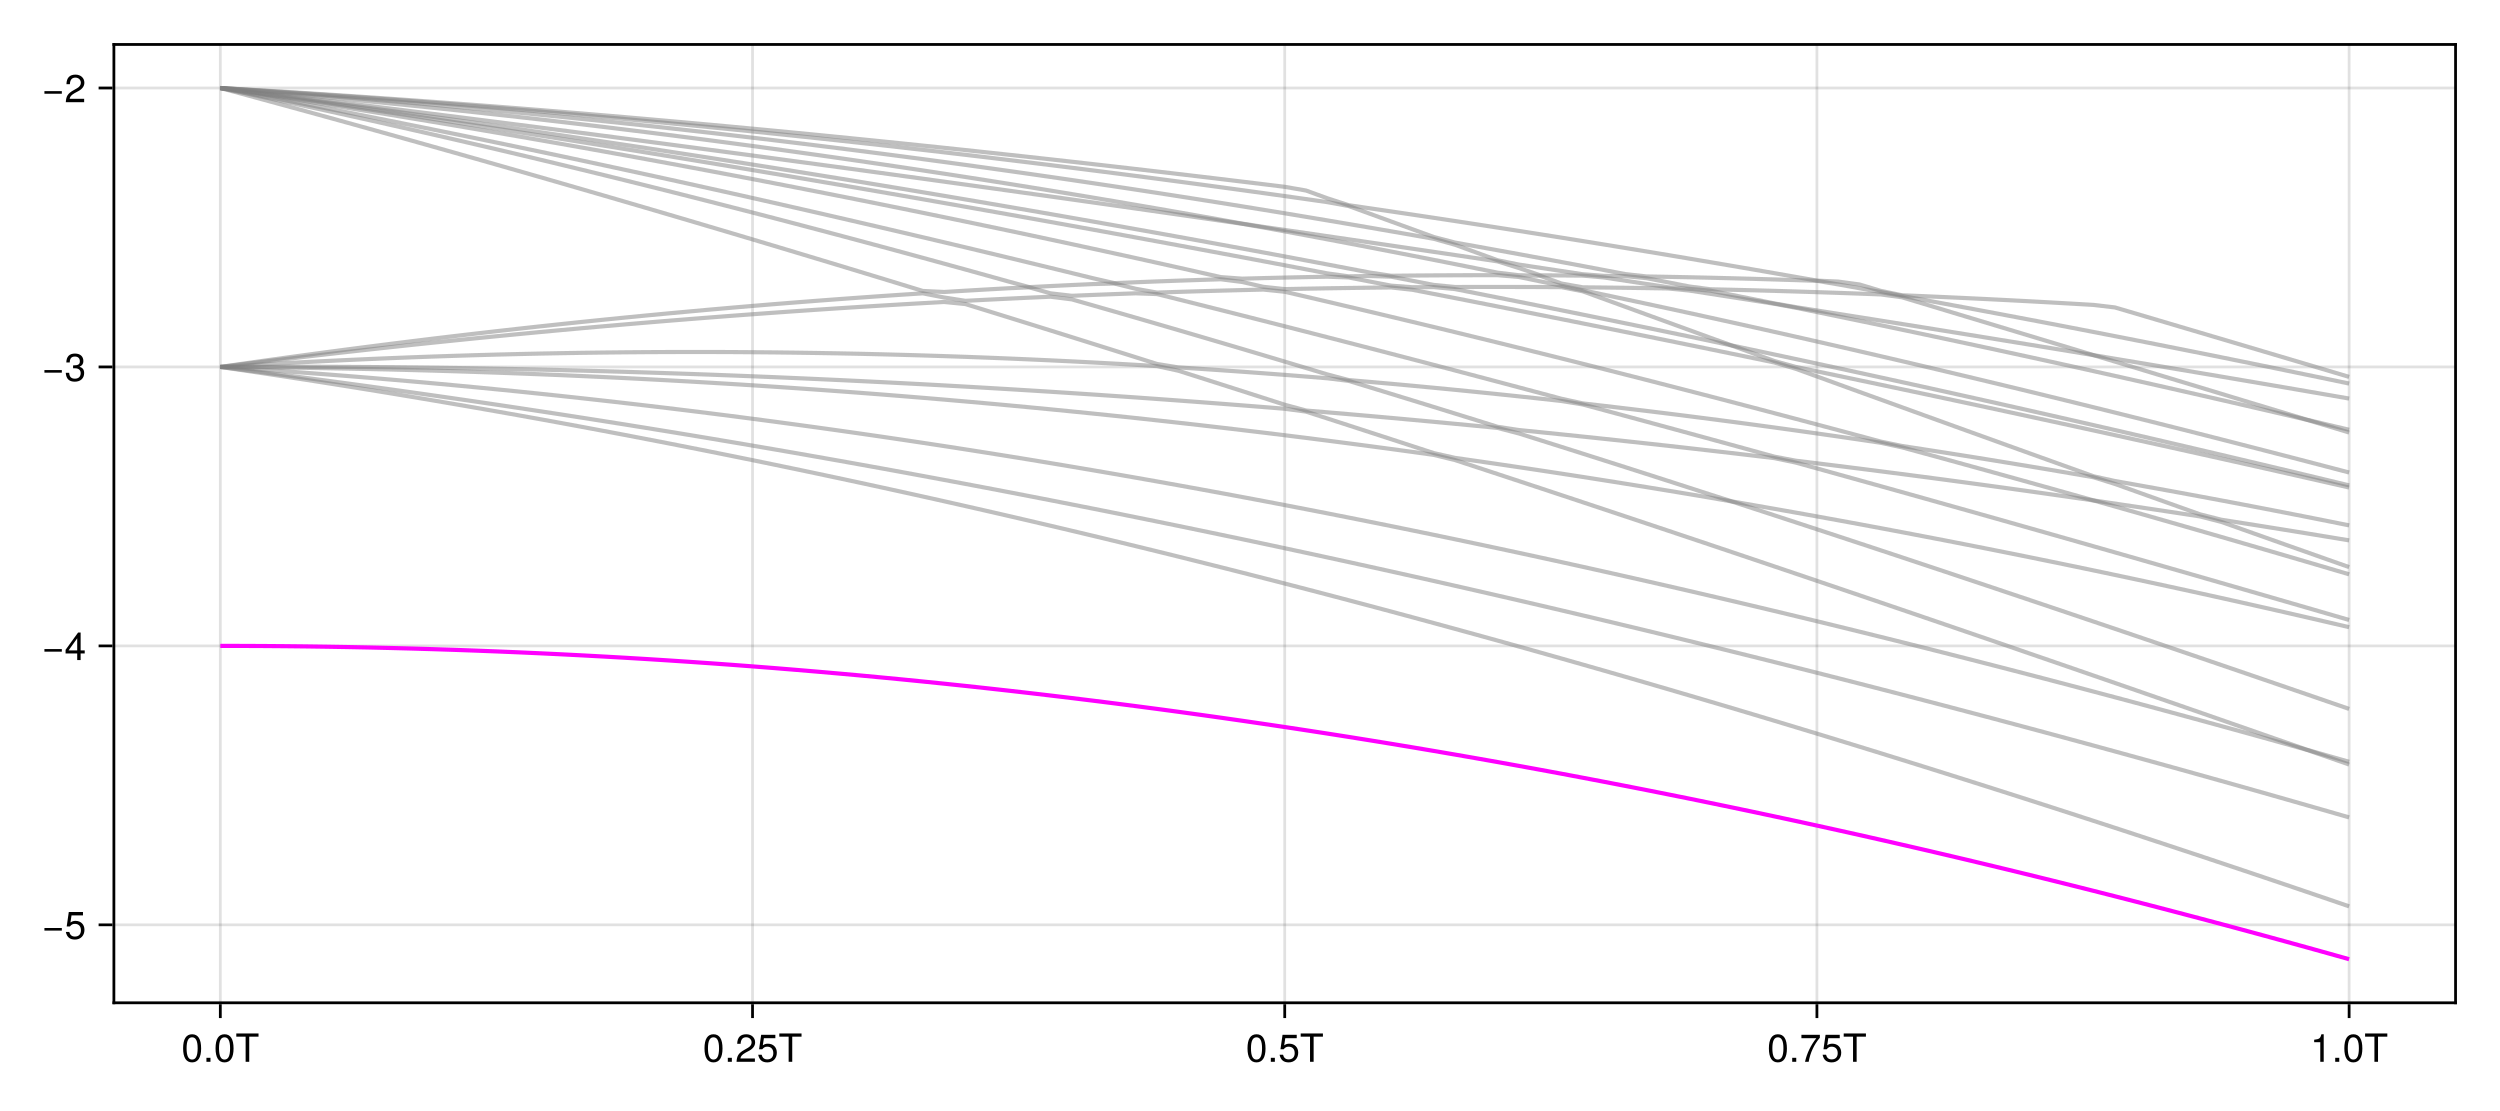 <?xml version="1.0" encoding="UTF-8"?>
<svg xmlns="http://www.w3.org/2000/svg" xmlns:xlink="http://www.w3.org/1999/xlink" width="900" height="400" viewBox="0 0 900 400">
<defs>
<g>
<g id="glyph-0-0-a902ec2f">
<path d="M 7.094 -4.781 C 7.094 -1.516 5.953 0.203 3.844 0.203 C 1.719 0.203 0.609 -1.516 0.609 -4.859 C 0.609 -8.188 1.703 -9.922 3.844 -9.922 C 6 -9.922 7.094 -8.219 7.094 -4.781 Z M 5.844 -4.891 C 5.844 -7.547 5.188 -8.828 3.844 -8.828 C 2.516 -8.828 1.859 -7.562 1.859 -4.844 C 1.859 -2.125 2.516 -0.812 3.828 -0.812 C 5.188 -0.812 5.844 -2.078 5.844 -4.891 Z M 5.844 -4.891 "/>
</g>
<g id="glyph-0-1-a902ec2f">
<path d="M 2.672 0 C 2.672 0 1.219 0 1.219 0 C 1.219 0 1.219 -1.453 1.219 -1.453 C 1.219 -1.453 2.672 -1.453 2.672 -1.453 C 2.672 -1.453 2.672 0 2.672 0 Z M 2.672 0 "/>
</g>
<g id="glyph-0-2-a902ec2f">
<path d="M 8.297 -9.062 C 8.297 -9.062 4.953 -9.062 4.953 -9.062 C 4.953 -9.062 4.953 0 4.953 0 C 4.953 0 3.656 0 3.656 0 C 3.656 0 3.656 -9.062 3.656 -9.062 C 3.656 -9.062 0.297 -9.062 0.297 -9.062 C 0.297 -9.062 0.297 -10.203 0.297 -10.203 C 0.297 -10.203 8.297 -10.203 8.297 -10.203 C 8.297 -10.203 8.297 -9.062 8.297 -9.062 Z M 8.297 -9.062 "/>
</g>
<g id="glyph-0-3-a902ec2f">
<path d="M 7.156 -7.016 C 7.156 -5.797 6.438 -4.766 5.047 -4.016 C 5.047 -4.016 3.656 -3.266 3.656 -3.266 C 2.438 -2.547 1.984 -2.031 1.859 -1.219 C 1.859 -1.219 7.078 -1.219 7.078 -1.219 C 7.078 -1.219 7.078 0 7.078 0 C 7.078 0 0.469 0 0.469 0 C 0.594 -2.188 1.188 -3.125 3.266 -4.297 C 3.266 -4.297 4.547 -5.031 4.547 -5.031 C 5.438 -5.531 5.891 -6.203 5.891 -6.984 C 5.891 -8.047 5.047 -8.844 3.938 -8.844 C 2.719 -8.844 2.031 -8.141 1.938 -6.484 C 1.938 -6.484 0.703 -6.484 0.703 -6.484 C 0.766 -8.891 1.953 -9.922 3.969 -9.922 C 5.859 -9.922 7.156 -8.688 7.156 -7.016 Z M 7.156 -7.016 "/>
</g>
<g id="glyph-0-4-a902ec2f">
<path d="M 7.188 -3.297 C 7.188 -1.188 5.781 0.203 3.781 0.203 C 2.016 0.203 0.891 -0.578 0.484 -2.547 C 0.484 -2.547 1.719 -2.547 1.719 -2.547 C 2.016 -1.422 2.672 -0.875 3.75 -0.875 C 5.094 -0.875 5.922 -1.688 5.922 -3.125 C 5.922 -4.594 5.078 -5.453 3.75 -5.453 C 2.984 -5.453 2.5 -5.203 1.938 -4.516 C 1.938 -4.516 0.797 -4.516 0.797 -4.516 C 0.797 -4.516 1.547 -9.719 1.547 -9.719 C 1.547 -9.719 6.656 -9.719 6.656 -9.719 C 6.656 -9.719 6.656 -8.5 6.656 -8.5 C 6.656 -8.5 2.531 -8.5 2.531 -8.5 C 2.531 -8.5 2.141 -5.938 2.141 -5.938 C 2.719 -6.359 3.281 -6.531 3.969 -6.531 C 5.875 -6.531 7.188 -5.25 7.188 -3.297 Z M 7.188 -3.297 "/>
</g>
<g id="glyph-0-5-a902ec2f">
<path d="M 7.281 -8.688 C 5.188 -6.203 3.797 -3.203 3.25 0 C 3.25 0 1.938 0 1.938 0 C 2.625 -3.109 4.031 -6 6 -8.5 C 6 -8.5 0.641 -8.5 0.641 -8.5 C 0.641 -8.5 0.641 -9.719 0.641 -9.719 C 0.641 -9.719 7.281 -9.719 7.281 -9.719 C 7.281 -9.719 7.281 -8.688 7.281 -8.688 Z M 7.281 -8.688 "/>
</g>
<g id="glyph-0-6-a902ec2f">
<path d="M 4.859 0 C 4.859 0 3.625 0 3.625 0 C 3.625 0 3.625 -7.062 3.625 -7.062 C 3.625 -7.062 1.422 -7.062 1.422 -7.062 C 1.422 -7.062 1.422 -7.953 1.422 -7.953 C 3.328 -8.188 3.609 -8.406 4.047 -9.922 C 4.047 -9.922 4.859 -9.922 4.859 -9.922 C 4.859 -9.922 4.859 0 4.859 0 Z M 4.859 0 "/>
</g>
<g id="glyph-0-7-a902ec2f">
<path d="M 7.219 -3.031 C 7.219 -3.031 0.953 -3.031 0.953 -3.031 C 0.953 -3.031 0.953 -3.969 0.953 -3.969 C 0.953 -3.969 7.219 -3.969 7.219 -3.969 C 7.219 -3.969 7.219 -3.031 7.219 -3.031 Z M 7.219 -3.031 "/>
</g>
<g id="glyph-0-8-a902ec2f">
<path d="M 7.281 -2.375 C 7.281 -2.375 5.812 -2.375 5.812 -2.375 C 5.812 -2.375 5.812 0 5.812 0 C 5.812 0 4.578 0 4.578 0 C 4.578 0 4.578 -2.375 4.578 -2.375 C 4.578 -2.375 0.391 -2.375 0.391 -2.375 C 0.391 -2.375 0.391 -3.688 0.391 -3.688 C 0.391 -3.688 4.906 -9.922 4.906 -9.922 C 4.906 -9.922 5.812 -9.922 5.812 -9.922 C 5.812 -9.922 5.812 -3.484 5.812 -3.484 C 5.812 -3.484 7.281 -3.484 7.281 -3.484 C 7.281 -3.484 7.281 -2.375 7.281 -2.375 Z M 4.578 -3.484 C 4.578 -3.484 4.578 -7.828 4.578 -7.828 C 4.578 -7.828 1.469 -3.484 1.469 -3.484 C 1.469 -3.484 4.578 -3.484 4.578 -3.484 Z M 4.578 -3.484 "/>
</g>
<g id="glyph-0-9-a902ec2f">
<path d="M 7.078 -2.891 C 7.078 -1.016 5.766 0.203 3.719 0.203 C 1.688 0.203 0.609 -0.781 0.453 -3 C 0.453 -3 1.688 -3 1.688 -3 C 1.766 -1.547 2.422 -0.875 3.766 -0.875 C 5.047 -0.875 5.828 -1.625 5.828 -2.875 C 5.828 -3.969 5.125 -4.625 3.766 -4.625 C 3.766 -4.625 3.094 -4.625 3.094 -4.625 C 3.094 -4.625 3.094 -5.656 3.094 -5.656 C 5.062 -5.656 5.531 -6.094 5.531 -7.156 C 5.531 -8.203 4.875 -8.844 3.781 -8.844 C 2.516 -8.844 1.922 -8.188 1.891 -6.719 C 1.891 -6.719 0.656 -6.719 0.656 -6.719 C 0.703 -8.828 1.766 -9.922 3.766 -9.922 C 5.656 -9.922 6.797 -8.906 6.797 -7.203 C 6.797 -6.203 6.328 -5.562 5.406 -5.188 C 6.594 -4.781 7.078 -4.094 7.078 -2.891 Z M 7.078 -2.891 "/>
</g>
<g id="glyph-1-0-a902ec2f">
<path d="M 7.094 -4.781 C 7.094 -1.516 5.953 0.203 3.844 0.203 C 1.719 0.203 0.609 -1.516 0.609 -4.859 C 0.609 -8.188 1.703 -9.922 3.844 -9.922 C 6 -9.922 7.094 -8.219 7.094 -4.781 Z M 5.844 -4.891 C 5.844 -7.547 5.188 -8.828 3.844 -8.828 C 2.516 -8.828 1.859 -7.562 1.859 -4.844 C 1.859 -2.125 2.516 -0.812 3.828 -0.812 C 5.188 -0.812 5.844 -2.078 5.844 -4.891 Z M 5.844 -4.891 "/>
</g>
</g>
</defs>
<rect x="-90" y="-40" width="1080" height="480" fill="rgb(100%, 100%, 100%)" fill-opacity="1"/>
<path fill-rule="nonzero" fill="rgb(100%, 100%, 100%)" fill-opacity="1" d="M 41 361 L 884 361 L 884 16 L 41 16 Z M 41 361 "/>
<path fill="none" stroke-width="1" stroke-linecap="butt" stroke-linejoin="miter" stroke="rgb(0%, 0%, 0%)" stroke-opacity="0.12" stroke-miterlimit="1.155" d="M 79.316 361 L 79.316 16 "/>
<path fill="none" stroke-width="1" stroke-linecap="butt" stroke-linejoin="miter" stroke="rgb(0%, 0%, 0%)" stroke-opacity="0.12" stroke-miterlimit="1.155" d="M 270.91 361 L 270.91 16 "/>
<path fill="none" stroke-width="1" stroke-linecap="butt" stroke-linejoin="miter" stroke="rgb(0%, 0%, 0%)" stroke-opacity="0.12" stroke-miterlimit="1.155" d="M 462.5 361 L 462.5 16 "/>
<path fill="none" stroke-width="1" stroke-linecap="butt" stroke-linejoin="miter" stroke="rgb(0%, 0%, 0%)" stroke-opacity="0.12" stroke-miterlimit="1.155" d="M 654.09 361 L 654.09 16 "/>
<path fill="none" stroke-width="1" stroke-linecap="butt" stroke-linejoin="miter" stroke="rgb(0%, 0%, 0%)" stroke-opacity="0.12" stroke-miterlimit="1.155" d="M 845.684 361 L 845.684 16 "/>
<path fill="none" stroke-width="1" stroke-linecap="butt" stroke-linejoin="miter" stroke="rgb(0%, 0%, 0%)" stroke-opacity="0.12" stroke-miterlimit="1.155" d="M 41 332.938 L 884 332.938 "/>
<path fill="none" stroke-width="1" stroke-linecap="butt" stroke-linejoin="miter" stroke="rgb(0%, 0%, 0%)" stroke-opacity="0.12" stroke-miterlimit="1.155" d="M 41 232.52 L 884 232.52 "/>
<path fill="none" stroke-width="1" stroke-linecap="butt" stroke-linejoin="miter" stroke="rgb(0%, 0%, 0%)" stroke-opacity="0.12" stroke-miterlimit="1.155" d="M 41 132.102 L 884 132.102 "/>
<path fill="none" stroke-width="1" stroke-linecap="butt" stroke-linejoin="miter" stroke="rgb(0%, 0%, 0%)" stroke-opacity="0.12" stroke-miterlimit="1.155" d="M 41 31.684 L 884 31.684 "/>
<g fill="rgb(0%, 0%, 0%)" fill-opacity="1">
<use xlink:href="#glyph-0-0-a902ec2f" x="65.311" y="382.258"/>
</g>
<g fill="rgb(0%, 0%, 0%)" fill-opacity="1">
<use xlink:href="#glyph-0-1-a902ec2f" x="73.095" y="382.258"/>
</g>
<g fill="rgb(0%, 0%, 0%)" fill-opacity="1">
<use xlink:href="#glyph-0-0-a902ec2f" x="76.987" y="382.258"/>
</g>
<g fill="rgb(0%, 0%, 0%)" fill-opacity="1">
<use xlink:href="#glyph-0-2-a902ec2f" x="84.771" y="382.258"/>
</g>
<g fill="rgb(0%, 0%, 0%)" fill-opacity="1">
<use xlink:href="#glyph-1-0-a902ec2f" x="253.01" y="382.258"/>
</g>
<g fill="rgb(0%, 0%, 0%)" fill-opacity="1">
<use xlink:href="#glyph-0-1-a902ec2f" x="260.794" y="382.258"/>
</g>
<g fill="rgb(0%, 0%, 0%)" fill-opacity="1">
<use xlink:href="#glyph-0-3-a902ec2f" x="264.686" y="382.258"/>
</g>
<g fill="rgb(0%, 0%, 0%)" fill-opacity="1">
<use xlink:href="#glyph-0-4-a902ec2f" x="272.47" y="382.258"/>
</g>
<g fill="rgb(0%, 0%, 0%)" fill-opacity="1">
<use xlink:href="#glyph-0-2-a902ec2f" x="280.254" y="382.258"/>
</g>
<g fill="rgb(0%, 0%, 0%)" fill-opacity="1">
<use xlink:href="#glyph-0-0-a902ec2f" x="448.493" y="382.258"/>
</g>
<g fill="rgb(0%, 0%, 0%)" fill-opacity="1">
<use xlink:href="#glyph-0-1-a902ec2f" x="456.277" y="382.258"/>
</g>
<g fill="rgb(0%, 0%, 0%)" fill-opacity="1">
<use xlink:href="#glyph-0-4-a902ec2f" x="460.169" y="382.258"/>
</g>
<g fill="rgb(0%, 0%, 0%)" fill-opacity="1">
<use xlink:href="#glyph-0-2-a902ec2f" x="467.953" y="382.258"/>
</g>
<g fill="rgb(0%, 0%, 0%)" fill-opacity="1">
<use xlink:href="#glyph-0-0-a902ec2f" x="636.192" y="382.258"/>
</g>
<g fill="rgb(0%, 0%, 0%)" fill-opacity="1">
<use xlink:href="#glyph-0-1-a902ec2f" x="643.976" y="382.258"/>
</g>
<g fill="rgb(0%, 0%, 0%)" fill-opacity="1">
<use xlink:href="#glyph-0-5-a902ec2f" x="647.868" y="382.258"/>
</g>
<g fill="rgb(0%, 0%, 0%)" fill-opacity="1">
<use xlink:href="#glyph-0-4-a902ec2f" x="655.652" y="382.258"/>
</g>
<g fill="rgb(0%, 0%, 0%)" fill-opacity="1">
<use xlink:href="#glyph-0-2-a902ec2f" x="663.436" y="382.258"/>
</g>
<g fill="rgb(0%, 0%, 0%)" fill-opacity="1">
<use xlink:href="#glyph-0-6-a902ec2f" x="831.675" y="382.258"/>
</g>
<g fill="rgb(0%, 0%, 0%)" fill-opacity="1">
<use xlink:href="#glyph-0-1-a902ec2f" x="839.459" y="382.258"/>
</g>
<g fill="rgb(0%, 0%, 0%)" fill-opacity="1">
<use xlink:href="#glyph-0-0-a902ec2f" x="843.351" y="382.258"/>
</g>
<g fill="rgb(0%, 0%, 0%)" fill-opacity="1">
<use xlink:href="#glyph-0-2-a902ec2f" x="851.135" y="382.258"/>
</g>
<g fill="rgb(0%, 0%, 0%)" fill-opacity="1">
<use xlink:href="#glyph-0-7-a902ec2f" x="15.04" y="338.04"/>
</g>
<g fill="rgb(0%, 0%, 0%)" fill-opacity="1">
<use xlink:href="#glyph-0-4-a902ec2f" x="23.216" y="338.04"/>
</g>
<g fill="rgb(0%, 0%, 0%)" fill-opacity="1">
<use xlink:href="#glyph-0-7-a902ec2f" x="15.04" y="237.622"/>
</g>
<g fill="rgb(0%, 0%, 0%)" fill-opacity="1">
<use xlink:href="#glyph-0-8-a902ec2f" x="23.216" y="237.622"/>
</g>
<g fill="rgb(0%, 0%, 0%)" fill-opacity="1">
<use xlink:href="#glyph-0-7-a902ec2f" x="15.04" y="137.203"/>
</g>
<g fill="rgb(0%, 0%, 0%)" fill-opacity="1">
<use xlink:href="#glyph-0-9-a902ec2f" x="23.216" y="137.203"/>
</g>
<g fill="rgb(0%, 0%, 0%)" fill-opacity="1">
<use xlink:href="#glyph-0-7-a902ec2f" x="15.04" y="36.785"/>
</g>
<g fill="rgb(0%, 0%, 0%)" fill-opacity="1">
<use xlink:href="#glyph-0-3-a902ec2f" x="23.216" y="36.785"/>
</g>
<path fill="none" stroke-width="1.5" stroke-linecap="butt" stroke-linejoin="miter" stroke="rgb(100%, 0%, 100%)" stroke-opacity="1" stroke-miterlimit="2" d="M 79.316 232.52 L 86.98 232.531 L 94.645 232.566 L 102.309 232.625 L 109.973 232.707 L 117.637 232.816 L 125.301 232.945 L 132.965 233.098 L 140.629 233.277 L 148.289 233.477 L 155.953 233.703 L 163.617 233.949 L 171.281 234.223 L 178.945 234.52 L 186.609 234.836 L 194.273 235.18 L 201.938 235.547 L 209.602 235.938 L 217.262 236.352 L 224.926 236.785 L 232.59 237.246 L 240.254 237.73 L 247.918 238.238 L 255.582 238.766 L 263.246 239.32 L 270.91 239.898 L 278.574 240.496 L 286.234 241.121 L 293.898 241.766 L 301.562 242.434 L 309.227 243.125 L 316.891 243.844 L 324.555 244.578 L 332.219 245.34 L 339.883 246.125 L 347.547 246.93 L 355.211 247.762 L 362.871 248.613 L 370.535 249.488 L 378.199 250.387 L 385.863 251.305 L 393.527 252.246 L 401.191 253.211 L 408.855 254.199 L 416.52 255.207 L 424.184 256.238 L 431.844 257.293 L 439.508 258.371 L 447.172 259.469 L 454.836 260.59 L 462.5 261.73 L 470.164 262.895 L 477.828 264.078 L 485.492 265.285 L 493.156 266.516 L 500.816 267.766 L 508.48 269.039 L 516.145 270.332 L 523.809 271.648 L 531.473 272.984 L 539.137 274.34 L 546.801 275.719 L 554.465 277.121 L 562.129 278.539 L 569.789 279.984 L 577.453 281.445 L 585.117 282.93 L 592.781 284.434 L 600.445 285.961 L 608.109 287.504 L 615.773 289.074 L 623.438 290.66 L 631.102 292.266 L 638.762 293.895 L 646.426 295.543 L 654.09 297.211 L 661.754 298.902 L 669.418 300.609 L 677.082 302.34 L 684.746 304.09 L 692.41 305.855 L 700.074 307.645 L 707.734 309.453 L 715.398 311.285 L 723.062 313.133 L 730.727 315 L 738.391 316.887 L 746.055 318.793 L 753.719 320.719 L 761.383 322.664 L 769.047 324.629 L 776.711 326.613 L 784.371 328.617 L 792.035 330.637 L 799.699 332.68 L 807.363 334.738 L 815.027 336.816 L 822.691 338.914 L 830.355 341.031 L 838.02 343.164 L 845.684 345.316 "/>
<path fill="none" stroke-width="1.5" stroke-linecap="butt" stroke-linejoin="miter" stroke="rgb(50.196%, 50.196%, 50.196%)" stroke-opacity="0.5" stroke-miterlimit="2" d="M 79.316 132.102 L 86.98 133.223 L 94.645 134.363 L 102.309 135.523 L 109.973 136.703 L 117.637 137.902 L 125.301 139.117 L 132.965 140.352 L 140.629 141.602 L 148.289 142.875 L 155.953 144.164 L 163.617 145.469 L 171.281 146.797 L 178.945 148.141 L 186.609 149.5 L 194.273 150.879 L 201.938 152.277 L 209.602 153.695 L 217.262 155.129 L 224.926 156.578 L 232.59 158.051 L 240.254 159.535 L 247.918 161.039 L 255.582 162.562 L 263.246 164.102 L 270.91 165.66 L 278.574 167.234 L 286.234 168.828 L 293.898 170.438 L 301.562 172.066 L 309.227 173.707 L 316.891 175.371 L 324.555 177.047 L 332.219 178.742 L 339.883 180.453 L 347.547 182.184 L 355.211 183.93 L 362.871 185.691 L 370.535 187.469 L 378.199 189.266 L 385.863 191.078 L 393.527 192.902 L 401.191 194.75 L 408.855 196.609 L 416.52 198.484 L 424.184 200.375 L 431.844 202.285 L 439.508 204.207 L 447.172 206.148 L 454.836 208.102 L 462.5 210.074 L 470.164 212.059 L 477.828 214.062 L 485.492 216.078 L 493.156 218.109 L 500.816 220.156 L 508.48 222.219 L 516.145 224.297 L 523.809 226.387 L 531.473 228.492 L 539.137 230.613 L 546.801 232.75 L 554.465 234.898 L 562.129 237.062 L 569.789 239.242 L 577.453 241.434 L 585.117 243.641 L 592.781 245.859 L 600.445 248.094 L 608.109 250.344 L 615.773 252.605 L 623.438 254.879 L 631.102 257.168 L 638.762 259.469 L 646.426 261.785 L 654.09 264.109 L 661.754 266.453 L 669.418 268.805 L 677.082 271.172 L 684.746 273.551 L 692.41 275.945 L 700.074 278.348 L 707.734 280.766 L 715.398 283.195 L 723.062 285.637 L 730.727 288.09 L 738.391 290.555 L 746.055 293.035 L 753.719 295.523 L 761.383 298.023 L 769.047 300.535 L 776.711 303.062 L 784.371 305.598 L 792.035 308.145 L 799.699 310.703 L 807.363 313.273 L 815.027 315.855 L 822.691 318.445 L 830.355 321.051 L 838.02 323.664 L 845.684 326.289 "/>
<path fill="none" stroke-width="1.5" stroke-linecap="butt" stroke-linejoin="miter" stroke="rgb(50.196%, 50.196%, 50.196%)" stroke-opacity="0.5" stroke-miterlimit="2" d="M 79.316 132.102 L 86.98 133.059 L 94.645 134.031 L 102.309 135.02 L 109.973 136.023 L 117.637 137.039 L 125.301 138.07 L 132.965 139.117 L 140.629 140.18 L 148.289 141.258 L 155.953 142.348 L 163.617 143.453 L 171.281 144.574 L 178.945 145.707 L 186.609 146.855 L 194.273 148.02 L 201.938 149.195 L 209.602 150.387 L 217.262 151.594 L 224.926 152.812 L 232.59 154.047 L 240.254 155.293 L 247.918 156.555 L 255.582 157.832 L 263.246 159.121 L 270.91 160.426 L 278.574 161.742 L 286.234 163.07 L 293.898 164.418 L 301.562 165.773 L 309.227 167.148 L 316.891 168.531 L 324.555 169.93 L 332.219 171.344 L 339.883 172.77 L 347.547 174.207 L 355.211 175.66 L 362.871 177.125 L 370.535 178.605 L 378.199 180.094 L 385.863 181.602 L 393.527 183.117 L 401.191 184.648 L 408.855 186.195 L 416.52 187.75 L 424.184 189.32 L 431.844 190.902 L 439.508 192.5 L 447.172 194.105 L 454.836 195.727 L 462.5 197.363 L 470.164 199.008 L 477.828 200.668 L 485.492 202.34 L 493.156 204.023 L 500.816 205.719 L 508.48 207.426 L 516.145 209.148 L 523.809 210.883 L 531.473 212.629 L 539.137 214.387 L 546.801 216.156 L 554.465 217.938 L 562.129 219.734 L 569.789 221.539 L 577.453 223.359 L 585.117 225.191 L 592.781 227.031 L 600.445 228.887 L 608.109 230.754 L 615.773 232.633 L 623.438 234.523 L 631.102 236.426 L 638.762 238.34 L 646.426 240.262 L 654.09 242.199 L 661.754 244.148 L 669.418 246.109 L 677.082 248.082 L 684.746 250.062 L 692.41 252.059 L 700.074 254.062 L 707.734 256.082 L 715.398 258.109 L 723.062 260.148 L 730.727 262.199 L 738.391 264.262 L 746.055 266.336 L 753.719 268.418 L 761.383 270.516 L 769.047 272.621 L 776.711 274.738 L 784.371 276.863 L 792.035 279.004 L 799.699 281.152 L 807.363 283.312 L 815.027 285.48 L 822.691 287.664 L 830.355 289.855 L 838.02 292.055 L 845.684 294.266 "/>
<path fill="none" stroke-width="1.5" stroke-linecap="butt" stroke-linejoin="miter" stroke="rgb(50.196%, 50.196%, 50.196%)" stroke-opacity="0.5" stroke-miterlimit="2" d="M 79.316 132.102 L 86.98 132.594 L 94.645 133.109 L 102.309 133.645 L 109.973 134.203 L 117.637 134.781 L 125.301 135.383 L 132.965 136.004 L 140.629 136.645 L 148.289 137.309 L 155.953 137.992 L 163.617 138.699 L 171.281 139.426 L 178.945 140.176 L 186.609 140.941 L 194.273 141.734 L 201.938 142.543 L 209.602 143.375 L 217.262 144.227 L 224.926 145.098 L 232.59 145.988 L 240.254 146.902 L 247.918 147.836 L 255.582 148.789 L 263.246 149.762 L 270.91 150.758 L 278.574 151.77 L 286.234 152.805 L 293.898 153.855 L 301.562 154.93 L 309.227 156.023 L 316.891 157.133 L 324.555 158.266 L 332.219 159.418 L 339.883 160.586 L 347.547 161.777 L 355.211 162.984 L 362.871 164.211 L 370.535 165.457 L 378.199 166.723 L 385.863 168.004 L 393.527 169.305 L 401.191 170.625 L 408.855 171.965 L 416.52 173.32 L 424.184 174.695 L 431.844 176.086 L 439.508 177.496 L 447.172 178.922 L 454.836 180.367 L 462.5 181.828 L 470.164 183.309 L 477.828 184.805 L 485.492 186.32 L 493.156 187.848 L 500.816 189.395 L 508.48 190.961 L 516.145 192.539 L 523.809 194.137 L 531.473 195.75 L 539.137 197.379 L 546.801 199.023 L 554.465 200.684 L 562.129 202.359 L 569.789 204.051 L 577.453 205.758 L 585.117 207.48 L 592.781 209.215 L 600.445 210.969 L 608.109 212.734 L 615.773 214.516 L 623.438 216.312 L 631.102 218.125 L 638.762 219.949 L 646.426 221.789 L 654.09 223.645 L 661.754 225.512 L 669.418 227.395 L 677.082 229.289 L 684.746 231.199 L 692.41 233.121 L 700.074 235.059 L 707.734 237.008 L 715.398 238.969 L 723.062 240.945 L 730.727 242.934 L 738.391 244.934 L 746.055 246.949 L 753.719 248.977 L 761.383 251.016 L 769.047 253.066 L 776.711 255.129 L 784.371 257.207 L 792.035 259.293 L 799.699 261.395 L 807.363 263.508 L 815.027 265.629 L 822.691 267.766 L 830.355 269.914 L 838.02 272.555 L 845.684 275.238 "/>
<path fill="none" stroke-width="1.5" stroke-linecap="butt" stroke-linejoin="miter" stroke="rgb(50.196%, 50.196%, 50.196%)" stroke-opacity="0.5" stroke-miterlimit="2" d="M 79.316 132.102 L 86.98 132.16 L 94.645 132.234 L 102.309 132.324 L 109.973 132.43 L 117.637 132.555 L 125.301 132.695 L 132.965 132.852 L 140.629 133.027 L 148.289 133.219 L 155.953 133.426 L 163.617 133.652 L 171.281 133.898 L 178.945 134.16 L 186.609 134.438 L 194.273 134.738 L 201.938 135.051 L 209.602 135.387 L 217.262 135.738 L 224.926 136.105 L 232.59 136.496 L 240.254 136.902 L 247.918 137.324 L 255.582 137.77 L 263.246 138.23 L 270.91 138.707 L 278.574 139.207 L 286.234 139.723 L 293.898 140.258 L 301.562 140.812 L 309.227 141.383 L 316.891 141.973 L 324.555 142.582 L 332.219 143.211 L 339.883 143.855 L 347.547 144.52 L 355.211 145.203 L 362.871 145.902 L 370.535 146.625 L 378.199 147.363 L 385.863 148.117 L 393.527 148.891 L 401.191 149.684 L 408.855 150.496 L 416.52 151.328 L 424.184 152.176 L 431.844 153.039 L 439.508 153.926 L 447.172 154.828 L 454.836 155.746 L 462.5 156.684 L 470.164 157.641 L 477.828 158.617 L 485.492 159.609 L 493.156 160.617 L 500.816 161.648 L 508.48 162.695 L 516.145 163.758 L 523.809 165.625 L 531.473 168.141 L 539.137 170.66 L 546.801 173.188 L 554.465 175.719 L 562.129 178.258 L 569.789 180.801 L 577.453 183.348 L 585.117 185.902 L 592.781 188.461 L 600.445 191.023 L 608.109 193.59 L 615.773 196.164 L 623.438 198.742 L 631.102 201.324 L 638.762 203.91 L 654.09 209.098 L 661.754 211.699 L 669.418 214.305 L 677.082 216.914 L 684.746 219.527 L 692.41 222.145 L 700.074 224.766 L 707.734 227.391 L 715.398 230.02 L 723.062 232.652 L 730.727 235.293 L 738.391 237.93 L 746.055 240.574 L 753.719 243.223 L 769.047 248.527 L 776.711 251.188 L 784.371 253.848 L 799.699 259.176 L 815.027 264.52 L 830.355 269.871 L 838.02 272.07 L 845.684 274.242 "/>
<path fill="none" stroke-width="1.5" stroke-linecap="butt" stroke-linejoin="miter" stroke="rgb(50.196%, 50.196%, 50.196%)" stroke-opacity="0.5" stroke-miterlimit="2" d="M 79.316 132.102 L 86.98 132.059 L 94.645 132.031 L 102.309 132.02 L 109.973 132.027 L 117.637 132.047 L 125.301 132.082 L 132.965 132.133 L 140.629 132.195 L 148.289 132.277 L 155.953 132.371 L 163.617 132.48 L 171.281 132.602 L 178.945 132.742 L 186.609 132.891 L 194.273 133.059 L 201.938 133.238 L 209.602 133.43 L 217.262 133.637 L 224.926 133.855 L 232.59 134.09 L 240.254 134.34 L 247.918 134.598 L 255.582 134.871 L 263.246 135.16 L 270.91 135.461 L 278.574 135.773 L 286.234 136.102 L 293.898 136.441 L 301.562 136.793 L 309.227 137.16 L 316.891 137.539 L 324.555 137.93 L 332.219 138.332 L 339.883 138.75 L 347.547 139.18 L 355.211 139.625 L 362.871 140.078 L 370.535 140.547 L 378.199 141.027 L 385.863 141.523 L 393.527 142.027 L 401.191 142.547 L 408.855 143.078 L 416.52 143.625 L 424.184 144.18 L 431.844 144.75 L 439.508 145.332 L 447.172 145.93 L 454.836 146.535 L 462.5 147.156 L 470.164 148.176 L 477.828 150.648 L 485.492 153.129 L 493.156 155.617 L 500.816 158.109 L 508.48 160.609 L 516.145 163.113 L 523.809 164.84 L 531.473 165.938 L 539.137 167.055 L 546.801 168.191 L 554.465 169.344 L 562.129 170.512 L 569.789 171.699 L 577.453 172.906 L 585.117 174.129 L 592.781 175.367 L 600.445 176.625 L 608.109 177.898 L 615.773 179.191 L 623.438 180.535 L 631.102 183.023 L 638.762 185.523 L 646.426 188.031 L 654.09 190.543 L 661.754 193.062 L 669.418 195.59 L 677.082 198.121 L 684.746 200.66 L 692.41 203.207 L 700.074 205.758 L 707.734 208.316 L 715.398 210.879 L 723.062 213.449 L 730.727 216.023 L 746.055 221.188 L 753.719 223.777 L 769.047 228.973 L 776.711 231.578 L 784.371 234.188 L 792.035 236.801 L 799.699 239.418 L 815.027 244.668 L 822.691 247.297 L 838.02 252.57 L 845.684 255.211 "/>
<path fill="none" stroke-width="1.5" stroke-linecap="butt" stroke-linejoin="miter" stroke="rgb(50.196%, 50.196%, 50.196%)" stroke-opacity="0.5" stroke-miterlimit="2" d="M 79.316 132.102 L 86.98 131.629 L 94.645 131.18 L 102.309 130.75 L 109.973 130.34 L 117.637 129.957 L 125.301 129.594 L 132.965 129.25 L 140.629 128.93 L 148.289 128.629 L 155.953 128.352 L 163.617 128.098 L 171.281 127.863 L 178.945 127.648 L 186.609 127.461 L 194.273 127.289 L 201.938 127.145 L 209.602 127.016 L 217.262 126.914 L 224.926 126.832 L 232.59 126.77 L 240.254 126.734 L 247.918 126.715 L 255.582 126.719 L 263.246 126.746 L 270.91 126.797 L 278.574 126.863 L 286.234 126.957 L 293.898 127.07 L 301.562 127.203 L 309.227 127.359 L 316.891 127.539 L 324.555 127.738 L 332.219 127.957 L 339.883 128.199 L 347.547 128.461 L 355.211 128.746 L 362.871 129.055 L 370.535 129.379 L 378.199 129.73 L 385.863 130.098 L 393.527 130.492 L 401.191 130.902 L 408.855 131.336 L 416.52 131.789 L 424.184 133.457 L 431.844 135.895 L 439.508 138.336 L 454.836 143.242 L 462.5 145.707 L 470.164 147.789 L 477.828 148.434 L 485.492 149.094 L 493.156 149.762 L 500.816 150.445 L 508.48 151.145 L 516.145 151.852 L 523.809 152.574 L 531.473 153.309 L 539.137 154.055 L 546.801 156.051 L 554.465 158.461 L 562.129 160.883 L 569.789 163.309 L 577.453 165.746 L 585.117 168.191 L 592.781 170.645 L 600.445 173.105 L 608.109 175.574 L 615.773 178.051 L 623.438 180.5 L 631.102 181.828 L 638.762 183.172 L 646.426 184.531 L 654.09 185.91 L 661.754 187.305 L 669.418 188.715 L 677.082 190.145 L 684.746 191.59 L 692.41 193.055 L 700.074 194.531 L 707.734 196.031 L 715.398 197.543 L 723.062 199.074 L 730.727 200.617 L 738.391 202.184 L 746.055 203.762 L 753.719 205.359 L 761.383 206.973 L 769.047 208.602 L 776.711 210.246 L 784.371 211.91 L 792.035 213.586 L 799.699 215.281 L 807.363 216.992 L 815.027 218.719 L 822.691 220.461 L 830.355 222.223 L 838.02 223.996 L 845.684 225.789 "/>
<path fill="none" stroke-width="1.5" stroke-linecap="butt" stroke-linejoin="miter" stroke="rgb(50.196%, 50.196%, 50.196%)" stroke-opacity="0.5" stroke-miterlimit="2" d="M 79.316 132.102 L 86.98 131.156 L 94.645 130.23 L 102.309 129.316 L 109.973 128.418 L 117.637 127.535 L 125.301 126.668 L 132.965 125.816 L 140.629 124.98 L 148.289 124.156 L 155.953 123.352 L 163.617 122.562 L 171.281 121.785 L 178.945 121.027 L 186.609 120.281 L 194.273 119.551 L 201.938 118.84 L 209.602 118.141 L 217.262 117.461 L 224.926 116.793 L 232.59 116.145 L 240.254 115.508 L 247.918 114.891 L 255.582 114.289 L 263.246 113.699 L 270.91 113.129 L 278.574 112.574 L 286.234 112.035 L 293.898 111.512 L 301.562 111.004 L 309.227 110.512 L 316.891 110.039 L 324.555 109.578 L 332.219 109.137 L 339.883 108.707 L 347.547 109.461 L 355.211 111.828 L 362.871 114.203 L 370.535 116.586 L 378.199 118.977 L 385.863 121.371 L 393.527 123.777 L 401.191 126.188 L 408.855 128.602 L 416.52 131.027 L 424.184 132.266 L 431.844 132.762 L 439.508 133.281 L 447.172 133.816 L 454.836 134.375 L 462.5 134.957 L 470.164 135.559 L 477.828 136.18 L 485.492 137.109 L 493.156 139.445 L 500.816 141.789 L 508.48 144.141 L 516.145 146.504 L 523.809 148.879 L 531.473 151.258 L 539.137 153.652 L 546.801 154.812 L 554.465 155.586 L 562.129 156.371 L 569.789 157.168 L 577.453 157.977 L 585.117 158.801 L 592.781 159.637 L 600.445 160.484 L 608.109 161.348 L 615.773 162.223 L 623.438 163.109 L 631.102 164.008 L 638.762 164.922 L 646.426 166.512 L 654.09 168.633 L 661.754 170.762 L 669.418 172.895 L 677.082 175.031 L 692.41 179.32 L 700.074 181.477 L 707.734 183.633 L 723.062 187.961 L 730.727 190.133 L 738.391 192.309 L 753.719 196.676 L 761.383 198.863 L 776.711 203.254 L 784.371 205.453 L 799.699 209.867 L 807.363 212.078 L 815.027 214.293 L 822.691 216.516 L 830.355 218.734 L 838.02 220.961 L 845.684 223.191 "/>
<path fill="none" stroke-width="1.5" stroke-linecap="butt" stroke-linejoin="miter" stroke="rgb(50.196%, 50.196%, 50.196%)" stroke-opacity="0.5" stroke-miterlimit="2" d="M 79.316 132.102 L 86.98 130.996 L 94.645 129.91 L 102.309 128.844 L 109.973 127.797 L 117.637 126.766 L 125.301 125.754 L 132.965 124.762 L 140.629 123.789 L 148.289 122.836 L 155.953 121.898 L 163.617 120.984 L 171.281 120.086 L 178.945 119.207 L 186.609 118.348 L 194.273 117.504 L 201.938 116.684 L 209.602 115.879 L 217.262 115.094 L 224.926 114.328 L 232.59 113.582 L 240.254 112.855 L 247.918 112.148 L 255.582 111.457 L 263.246 110.785 L 270.91 110.133 L 278.574 109.5 L 286.234 108.887 L 293.898 108.293 L 301.562 107.715 L 309.227 107.156 L 316.891 106.617 L 324.555 106.098 L 332.219 105.598 L 339.883 107.098 L 347.547 108.297 L 355.211 107.902 L 362.871 107.523 L 370.535 107.16 L 378.199 106.816 L 385.863 107.777 L 393.527 109.961 L 401.191 112.16 L 408.855 114.371 L 416.52 116.598 L 424.184 118.832 L 431.844 121.078 L 439.508 123.336 L 447.172 125.602 L 454.836 127.883 L 462.5 130.176 L 470.164 132.477 L 477.828 134.789 L 485.492 136.82 L 493.156 137.484 L 500.816 138.164 L 508.48 138.867 L 516.145 139.594 L 523.809 140.336 L 531.473 141.102 L 539.137 141.887 L 546.801 142.691 L 554.465 143.516 L 562.129 144.359 L 569.789 145.605 L 577.453 147.668 L 585.117 149.738 L 592.781 151.812 L 600.445 153.895 L 608.109 155.984 L 615.773 158.078 L 623.438 160.176 L 631.102 162.281 L 638.762 164.395 L 646.426 165.848 L 654.09 166.785 L 661.754 167.734 L 669.418 168.699 L 677.082 169.68 L 684.746 170.668 L 692.41 171.672 L 700.074 172.688 L 707.734 173.719 L 715.398 174.762 L 723.062 175.816 L 730.727 176.887 L 738.391 177.969 L 746.055 179.066 L 753.719 180.172 L 761.383 182.332 L 769.047 184.508 L 776.711 186.695 L 784.371 188.891 L 792.035 191.094 L 799.699 193.305 L 807.363 195.527 L 815.027 197.758 L 822.691 199.996 L 830.355 202.242 L 838.02 204.496 L 845.684 206.758 "/>
<path fill="none" stroke-width="1.5" stroke-linecap="butt" stroke-linejoin="miter" stroke="rgb(50.196%, 50.196%, 50.196%)" stroke-opacity="0.5" stroke-miterlimit="2" d="M 79.316 31.684 L 86.98 33.75 L 94.645 35.828 L 102.309 37.918 L 109.973 40.016 L 117.637 42.125 L 125.301 44.242 L 132.965 46.371 L 140.629 48.508 L 148.289 50.652 L 155.953 52.809 L 163.617 54.973 L 171.281 57.145 L 178.945 59.328 L 186.609 61.52 L 194.273 63.719 L 201.938 65.926 L 209.602 68.145 L 217.262 70.371 L 224.926 72.605 L 232.59 74.848 L 240.254 77.102 L 247.918 79.359 L 255.582 81.629 L 263.246 83.902 L 270.91 86.188 L 278.574 88.48 L 286.234 90.781 L 293.898 93.09 L 301.562 95.406 L 309.227 97.727 L 316.891 100.059 L 324.555 102.398 L 332.219 104.746 L 339.883 105.113 L 347.547 104.652 L 355.211 104.207 L 362.871 103.781 L 370.535 103.438 L 378.199 105.602 L 385.863 106.484 L 393.527 106.172 L 401.191 105.875 L 408.855 105.594 L 416.52 105.863 L 424.184 107.773 L 431.844 109.695 L 439.508 111.625 L 447.172 113.562 L 454.836 115.508 L 462.5 117.461 L 470.164 119.422 L 477.828 121.395 L 485.492 123.371 L 493.156 125.355 L 500.816 127.348 L 508.48 129.348 L 516.145 131.355 L 523.809 133.371 L 531.473 135.395 L 539.137 137.422 L 546.801 139.457 L 554.465 141.5 L 562.129 143.551 L 569.789 145.223 L 577.453 146.109 L 585.117 147.016 L 592.781 147.938 L 600.445 148.883 L 608.109 149.848 L 615.773 150.832 L 623.438 151.832 L 631.102 152.855 L 638.762 153.898 L 646.426 154.961 L 654.09 156.043 L 661.754 157.141 L 669.418 158.262 L 677.082 159.398 L 684.746 161.055 L 692.41 163.141 L 700.074 165.234 L 707.734 167.34 L 715.398 169.453 L 723.062 171.578 L 730.727 173.711 L 738.391 175.852 L 746.055 178.004 L 753.719 180.16 L 769.047 182.434 L 776.711 183.582 L 784.371 184.742 L 792.035 185.918 L 799.699 187.891 L 807.363 190.613 L 815.027 193.332 L 822.691 196.047 L 838.02 201.461 L 845.684 204.16 "/>
<path fill="none" stroke-width="1.5" stroke-linecap="butt" stroke-linejoin="miter" stroke="rgb(50.196%, 50.196%, 50.196%)" stroke-opacity="0.5" stroke-miterlimit="2" d="M 79.316 31.684 L 86.98 33.285 L 94.645 34.906 L 102.309 36.543 L 109.973 38.199 L 117.637 39.867 L 125.301 41.551 L 132.965 43.254 L 140.629 44.973 L 148.289 46.703 L 155.953 48.453 L 163.617 50.219 L 171.281 52 L 178.945 53.793 L 186.609 55.605 L 194.273 57.434 L 201.938 59.273 L 209.602 61.133 L 217.262 63.004 L 224.926 64.891 L 232.59 66.793 L 240.254 68.711 L 247.918 70.641 L 255.582 72.586 L 263.246 74.547 L 270.91 76.52 L 278.574 78.508 L 286.234 80.512 L 293.898 82.531 L 301.562 84.559 L 309.227 86.605 L 316.891 88.664 L 324.555 90.734 L 332.219 92.82 L 339.883 94.918 L 347.547 97.027 L 355.211 99.152 L 362.871 101.289 L 370.535 103.371 L 378.199 102.984 L 385.863 102.613 L 393.527 102.262 L 401.191 102.062 L 408.855 103.957 L 416.52 105.328 L 424.184 105.078 L 431.844 104.844 L 439.508 104.629 L 447.172 104.43 L 454.836 104.246 L 462.5 105.031 L 470.164 106.809 L 477.828 108.598 L 485.492 110.402 L 493.156 112.215 L 500.816 114.039 L 508.48 115.875 L 516.145 117.723 L 523.809 119.578 L 531.473 121.449 L 539.137 123.328 L 546.801 125.223 L 554.465 127.125 L 562.129 129.035 L 569.789 130.961 L 577.453 132.895 L 585.117 134.84 L 592.781 136.793 L 600.445 138.762 L 608.109 140.738 L 615.773 142.723 L 623.438 144.719 L 631.102 146.727 L 638.762 148.746 L 646.426 150.773 L 654.09 152.809 L 661.754 154.855 L 669.418 156.91 L 677.082 158.977 L 684.746 160.559 L 692.41 161.734 L 700.074 162.93 L 707.734 164.145 L 715.398 165.375 L 723.062 166.629 L 730.727 167.898 L 738.391 169.188 L 746.055 170.496 L 753.719 171.824 L 761.383 174.223 L 769.047 176.965 L 776.711 179.703 L 784.371 182.438 L 792.035 185.168 L 799.699 187.109 L 807.363 188.312 L 815.027 189.531 L 822.691 190.762 L 830.355 192.004 L 838.02 193.266 L 845.684 194.539 "/>
<path fill="none" stroke-width="1.5" stroke-linecap="butt" stroke-linejoin="miter" stroke="rgb(50.196%, 50.196%, 50.196%)" stroke-opacity="0.5" stroke-miterlimit="2" d="M 79.316 31.684 L 86.98 33.121 L 94.645 34.574 L 102.309 36.039 L 109.973 37.516 L 117.637 39.004 L 125.301 40.508 L 132.965 42.023 L 140.629 43.551 L 148.289 45.09 L 155.953 46.641 L 163.617 48.203 L 171.281 49.777 L 178.945 51.363 L 186.609 52.961 L 194.273 54.57 L 201.938 56.191 L 209.602 57.824 L 217.262 59.469 L 224.926 61.125 L 232.59 62.789 L 240.254 64.465 L 247.918 66.156 L 255.582 67.855 L 263.246 69.562 L 270.91 71.285 L 278.574 73.016 L 286.234 74.758 L 293.898 76.508 L 301.562 78.27 L 309.227 80.043 L 316.891 81.824 L 324.555 83.617 L 332.219 85.418 L 339.883 87.23 L 347.547 89.051 L 355.211 90.883 L 362.871 92.723 L 370.535 94.574 L 378.199 96.434 L 385.863 98.301 L 393.527 100.176 L 401.191 101.93 L 408.855 101.613 L 416.52 101.316 L 424.184 101.039 L 431.844 100.781 L 439.508 100.539 L 447.172 101.508 L 454.836 103.262 L 462.5 104.078 L 470.164 103.926 L 477.828 103.789 L 485.492 103.672 L 493.156 103.566 L 500.816 103.48 L 508.48 104.324 L 516.145 105.816 L 523.809 107.312 L 531.473 108.816 L 539.137 110.328 L 546.801 111.844 L 554.465 113.367 L 562.129 114.895 L 569.789 116.426 L 577.453 117.965 L 585.117 119.512 L 592.781 121.062 L 600.445 122.621 L 608.109 124.184 L 615.773 125.754 L 623.438 127.328 L 631.102 128.906 L 638.762 130.492 L 646.426 132.75 L 661.754 138.312 L 669.418 141.09 L 692.41 149.41 L 700.074 152.176 L 707.734 154.945 L 723.062 160.469 L 730.727 163.227 L 738.391 165.98 L 753.719 171.48 L 761.383 173.168 L 769.047 174.531 L 776.711 175.91 L 784.371 177.309 L 792.035 178.727 L 799.699 180.16 L 807.363 181.613 L 815.027 183.082 L 822.691 184.57 L 830.355 186.074 L 838.02 187.598 L 845.684 189.133 "/>
<path fill="none" stroke-width="1.5" stroke-linecap="butt" stroke-linejoin="miter" stroke="rgb(50.196%, 50.196%, 50.196%)" stroke-opacity="0.5" stroke-miterlimit="2" d="M 79.316 31.684 L 86.98 32.852 L 94.645 34.031 L 102.309 35.223 L 109.973 36.426 L 117.637 37.641 L 125.301 38.867 L 132.965 40.102 L 140.629 41.352 L 148.289 42.613 L 155.953 43.887 L 163.617 45.172 L 171.281 46.469 L 178.945 47.781 L 186.609 49.102 L 194.273 50.438 L 201.938 51.785 L 209.602 53.145 L 217.262 54.516 L 224.926 55.898 L 232.59 57.297 L 240.254 58.707 L 247.918 60.129 L 255.582 61.566 L 263.246 63.012 L 270.91 64.473 L 278.574 65.945 L 286.234 67.434 L 293.898 68.93 L 301.562 70.441 L 309.227 71.965 L 316.891 73.5 L 324.555 75.051 L 332.219 76.613 L 339.883 78.188 L 347.547 79.773 L 355.211 81.371 L 362.871 82.98 L 370.535 84.605 L 378.199 86.242 L 385.863 87.891 L 393.527 89.551 L 401.191 91.223 L 408.855 92.906 L 416.52 94.602 L 424.184 96.309 L 431.844 98.031 L 439.508 99.762 L 447.172 100.32 L 454.836 100.113 L 462.5 99.93 L 470.164 99.762 L 477.828 99.613 L 485.492 99.883 L 493.156 101.359 L 500.816 102.84 L 508.48 103.41 L 516.145 103.359 L 523.809 104.074 L 531.473 105.582 L 539.137 107.102 L 546.801 108.629 L 554.465 110.164 L 562.129 111.707 L 569.789 113.258 L 577.453 114.82 L 585.117 116.387 L 592.781 117.965 L 600.445 119.555 L 608.109 121.148 L 615.773 122.75 L 623.438 124.395 L 631.102 127.184 L 638.762 129.965 L 646.426 132.086 L 654.09 133.684 L 661.754 135.285 L 669.418 136.895 L 677.082 138.512 L 684.746 140.133 L 692.41 141.758 L 700.074 143.391 L 707.734 145.027 L 715.398 146.672 L 723.062 148.32 L 730.727 149.977 L 738.391 151.637 L 746.055 153.305 L 753.719 154.977 L 761.383 156.656 L 769.047 158.34 L 776.711 160.031 L 784.371 161.727 L 792.035 163.426 L 799.699 165.133 L 807.363 166.848 L 815.027 168.566 L 822.691 170.293 L 830.355 172.023 L 838.02 173.762 L 845.684 175.508 "/>
<path fill="none" stroke-width="1.5" stroke-linecap="butt" stroke-linejoin="miter" stroke="rgb(50.196%, 50.196%, 50.196%)" stroke-opacity="0.5" stroke-miterlimit="2" d="M 79.316 31.684 L 86.98 32.75 L 94.645 33.832 L 102.309 34.922 L 109.973 36.02 L 117.637 37.133 L 125.301 38.254 L 132.965 39.383 L 140.629 40.523 L 148.289 41.672 L 155.953 42.832 L 163.617 44 L 171.281 45.176 L 178.945 46.359 L 186.609 47.555 L 194.273 48.758 L 201.938 49.969 L 209.602 51.188 L 217.262 52.414 L 224.926 53.648 L 232.59 54.895 L 240.254 56.145 L 247.918 57.402 L 255.582 58.668 L 263.246 59.945 L 270.91 61.227 L 278.574 62.512 L 286.234 63.809 L 293.898 65.113 L 301.562 66.422 L 309.227 67.742 L 316.891 69.066 L 324.555 70.398 L 332.219 71.734 L 339.883 73.082 L 347.547 74.434 L 355.211 75.793 L 362.871 77.156 L 370.535 78.527 L 378.199 79.906 L 385.863 81.293 L 393.527 82.684 L 401.191 84.082 L 408.855 85.488 L 416.52 86.898 L 424.184 88.316 L 431.844 89.742 L 439.508 91.172 L 447.172 92.609 L 454.836 94.051 L 462.5 95.5 L 470.164 96.957 L 477.828 98.418 L 485.492 99.48 L 493.156 99.367 L 500.816 99.602 L 508.48 101.082 L 516.145 102.574 L 523.809 103.32 L 531.473 103.301 L 539.137 103.293 L 546.801 103.305 L 554.465 103.332 L 562.129 103.379 L 569.789 104.867 L 577.453 107.66 L 585.117 110.449 L 592.781 113.242 L 615.773 121.609 L 623.438 124.363 L 631.102 125.984 L 638.762 127.613 L 646.426 129.25 L 654.09 130.898 L 661.754 132.551 L 669.418 134.215 L 677.082 135.887 L 684.746 137.566 L 692.41 139.254 L 700.074 140.949 L 707.734 142.656 L 715.398 144.367 L 723.062 146.09 L 730.727 147.82 L 738.391 149.559 L 746.055 151.305 L 753.719 153.059 L 761.383 154.82 L 769.047 156.59 L 776.711 158.371 L 784.371 160.156 L 792.035 161.953 L 799.699 163.754 L 807.363 165.566 L 815.027 167.383 L 822.691 169.211 L 830.355 171.043 L 838.02 172.887 L 845.684 174.738 "/>
<path fill="none" stroke-width="1.5" stroke-linecap="butt" stroke-linejoin="miter" stroke="rgb(50.196%, 50.196%, 50.196%)" stroke-opacity="0.5" stroke-miterlimit="2" d="M 79.316 31.684 L 86.98 32.688 L 94.645 33.699 L 102.309 34.719 L 109.973 35.746 L 117.637 36.777 L 125.301 37.82 L 132.965 38.871 L 140.629 39.93 L 148.289 40.996 L 155.953 42.074 L 163.617 43.156 L 171.281 44.246 L 178.945 45.348 L 186.609 46.457 L 194.273 47.574 L 201.938 48.699 L 209.602 49.836 L 217.262 50.98 L 224.926 52.133 L 232.59 53.293 L 240.254 54.465 L 247.918 55.645 L 255.582 56.832 L 263.246 58.031 L 270.91 59.234 L 278.574 60.453 L 286.234 61.676 L 293.898 62.91 L 301.562 64.152 L 309.227 65.402 L 316.891 66.664 L 324.555 67.934 L 332.219 69.211 L 339.883 70.5 L 347.547 71.797 L 355.211 73.102 L 362.871 74.418 L 370.535 75.738 L 378.199 77.07 L 385.863 78.414 L 393.527 79.766 L 401.191 81.125 L 408.855 82.492 L 416.52 83.867 L 424.184 85.254 L 431.844 86.648 L 439.508 88.055 L 447.172 89.465 L 454.836 90.887 L 462.5 92.316 L 470.164 93.758 L 477.828 95.203 L 485.492 96.66 L 493.156 98.125 L 500.816 99.273 L 508.48 99.195 L 516.145 99.137 L 523.809 99.098 L 531.473 99.074 L 539.137 99.066 L 546.801 99.719 L 554.465 101.297 L 562.129 102.883 L 569.789 104.484 L 577.453 106.098 L 585.117 107.727 L 592.781 109.367 L 600.445 111.02 L 608.109 112.684 L 615.773 114.363 L 623.438 116.055 L 631.102 117.758 L 638.762 119.473 L 646.426 121.199 L 654.09 122.941 L 661.754 124.691 L 669.418 126.457 L 677.082 128.234 L 684.746 130.02 L 692.41 131.82 L 700.074 133.633 L 707.734 135.453 L 715.398 137.289 L 723.062 139.133 L 730.727 140.988 L 738.391 142.859 L 746.055 144.738 L 753.719 146.625 L 761.383 148.527 L 769.047 150.438 L 776.711 152.359 L 784.371 154.289 L 792.035 156.234 L 799.699 158.184 L 807.363 160.148 L 815.027 162.121 L 822.691 164.102 L 830.355 166.094 L 838.02 168.094 L 845.684 170.105 "/>
<path fill="none" stroke-width="1.5" stroke-linecap="butt" stroke-linejoin="miter" stroke="rgb(50.196%, 50.196%, 50.196%)" stroke-opacity="0.5" stroke-miterlimit="2" d="M 79.316 31.684 L 86.98 32.586 L 94.645 33.496 L 102.309 34.414 L 109.973 35.34 L 117.637 36.27 L 125.301 37.207 L 132.965 38.152 L 140.629 39.102 L 148.289 40.055 L 155.953 41.016 L 163.617 41.98 L 171.281 42.953 L 178.945 43.93 L 186.609 44.91 L 194.273 45.895 L 209.602 47.879 L 217.262 48.879 L 224.926 49.883 L 232.59 50.891 L 240.254 51.902 L 247.918 52.918 L 255.582 53.938 L 263.246 54.961 L 270.91 55.988 L 278.574 57.02 L 286.234 58.055 L 293.898 59.09 L 301.562 60.133 L 316.891 62.227 L 332.219 64.336 L 339.883 65.395 L 347.547 66.457 L 355.211 67.523 L 362.871 68.59 L 378.199 70.738 L 385.863 71.816 L 393.527 72.898 L 401.191 73.984 L 408.855 75.074 L 424.184 77.262 L 431.844 78.359 L 439.508 79.461 L 447.172 80.566 L 454.836 81.891 L 462.5 83.301 L 470.164 84.723 L 477.828 86.16 L 485.492 87.613 L 493.156 89.078 L 500.816 90.555 L 508.48 92.051 L 516.145 93.555 L 523.809 95.078 L 531.473 96.613 L 539.137 98.16 L 546.801 99.082 L 554.465 99.281 L 562.129 102.074 L 569.789 103.438 L 577.453 103.516 L 585.117 103.605 L 592.781 103.715 L 600.445 103.84 L 608.109 104.594 L 623.438 106.969 L 631.102 108.164 L 638.762 109.363 L 646.426 110.777 L 654.09 112.34 L 661.754 113.914 L 669.418 115.5 L 677.082 117.094 L 684.746 118.699 L 692.41 120.316 L 700.074 121.945 L 707.734 123.582 L 715.398 125.227 L 723.062 126.887 L 730.727 128.555 L 738.391 130.23 L 746.055 131.918 L 753.719 133.613 L 761.383 135.32 L 769.047 137.039 L 776.711 138.762 L 784.371 140.5 L 792.035 142.242 L 799.699 143.996 L 807.363 145.762 L 815.027 147.531 L 822.691 149.312 L 830.355 151.105 L 838.02 153.387 L 845.684 155.707 "/>
<path fill="none" stroke-width="1.5" stroke-linecap="butt" stroke-linejoin="miter" stroke="rgb(50.196%, 50.196%, 50.196%)" stroke-opacity="0.5" stroke-miterlimit="2" d="M 79.316 31.684 L 86.98 32.32 L 94.645 32.977 L 102.309 33.648 L 109.973 34.336 L 117.637 35.043 L 125.301 35.762 L 132.965 36.5 L 140.629 37.254 L 148.289 38.023 L 155.953 38.812 L 163.617 39.613 L 171.281 40.434 L 178.945 41.27 L 186.609 42.121 L 194.273 42.988 L 201.938 43.875 L 209.602 44.773 L 217.262 45.691 L 224.926 46.625 L 232.59 47.574 L 240.254 48.539 L 247.918 49.52 L 255.582 50.516 L 263.246 51.531 L 270.91 52.559 L 278.574 53.605 L 286.234 54.664 L 293.898 55.742 L 301.562 56.832 L 309.227 57.941 L 316.891 59.066 L 324.555 60.203 L 332.219 61.359 L 339.883 62.527 L 347.547 63.715 L 355.211 64.914 L 362.871 66.133 L 370.535 67.363 L 378.199 68.609 L 385.863 69.871 L 393.527 71.148 L 401.191 72.438 L 408.855 73.746 L 416.52 75.066 L 424.184 76.402 L 431.844 77.754 L 439.508 79.117 L 447.172 80.5 L 454.836 81.676 L 470.164 83.902 L 485.492 86.145 L 493.156 87.27 L 500.816 88.398 L 508.48 89.531 L 516.145 90.668 L 523.809 91.809 L 539.137 94.098 L 546.801 96.488 L 554.465 99.109 L 562.129 99.16 L 569.789 99.223 L 577.453 99.891 L 592.781 102.234 L 600.445 103.414 L 608.109 103.984 L 615.773 104.637 L 623.438 106.156 L 631.102 107.684 L 638.762 109.227 L 646.426 110.566 L 654.09 111.773 L 661.754 112.984 L 669.418 114.199 L 677.082 115.418 L 692.41 117.871 L 700.074 119.105 L 707.734 120.344 L 715.398 121.586 L 730.727 124.086 L 738.391 125.344 L 746.055 126.605 L 753.719 127.875 L 761.383 130.18 L 776.711 134.82 L 784.371 137.137 L 799.699 141.777 L 807.363 144.102 L 830.355 151.062 L 838.02 152.902 L 845.684 154.711 "/>
<path fill="none" stroke-width="1.5" stroke-linecap="butt" stroke-linejoin="miter" stroke="rgb(50.196%, 50.196%, 50.196%)" stroke-opacity="0.5" stroke-miterlimit="2" d="M 79.316 31.684 L 86.98 32.223 L 94.645 32.773 L 102.309 33.344 L 109.973 33.926 L 117.637 34.52 L 125.301 35.133 L 132.965 35.758 L 140.629 36.395 L 148.289 37.051 L 155.953 37.719 L 163.617 38.402 L 171.281 39.102 L 178.945 39.816 L 186.609 40.543 L 194.273 41.289 L 201.938 42.047 L 209.602 42.824 L 217.262 43.613 L 224.926 44.418 L 232.59 45.238 L 240.254 46.074 L 247.918 46.926 L 255.582 47.789 L 263.246 48.672 L 270.91 49.57 L 278.574 50.48 L 286.234 51.406 L 293.898 52.352 L 301.562 53.309 L 309.227 54.281 L 316.891 55.266 L 324.555 56.27 L 332.219 57.285 L 339.883 58.316 L 347.547 59.363 L 355.211 60.426 L 362.871 61.504 L 370.535 62.594 L 378.199 63.699 L 385.863 64.816 L 393.527 65.953 L 401.191 67.098 L 408.855 68.262 L 416.52 69.438 L 424.184 70.629 L 431.844 71.832 L 439.508 73.051 L 447.172 74.281 L 454.836 75.527 L 462.5 76.785 L 470.164 78.059 L 477.828 79.344 L 485.492 80.641 L 493.156 81.953 L 500.816 83.277 L 508.48 84.613 L 516.145 85.965 L 523.809 88.113 L 531.473 90.906 L 539.137 93.695 L 546.801 95.25 L 562.129 97.562 L 569.789 98.727 L 577.453 99.309 L 585.117 99.41 L 592.781 100.148 L 600.445 101.633 L 608.109 103.129 L 615.773 104.141 L 623.438 104.316 L 631.102 104.504 L 638.762 104.711 L 646.426 104.938 L 654.09 105.176 L 661.754 105.43 L 669.418 105.703 L 677.082 105.992 L 684.746 107.031 L 692.41 109.34 L 700.074 111.652 L 707.734 113.965 L 715.398 116.281 L 723.062 118.594 L 746.055 125.543 L 753.719 127.863 L 761.383 129.145 L 769.047 130.422 L 776.711 131.703 L 784.371 132.992 L 792.035 134.285 L 799.699 135.582 L 807.363 136.887 L 815.027 138.195 L 822.691 139.508 L 830.355 140.828 L 838.02 142.152 L 845.684 143.484 "/>
<path fill="none" stroke-width="1.5" stroke-linecap="butt" stroke-linejoin="miter" stroke="rgb(50.196%, 50.196%, 50.196%)" stroke-opacity="0.5" stroke-miterlimit="2" d="M 79.316 31.684 L 86.98 32.156 L 94.645 32.645 L 102.309 33.145 L 109.973 33.656 L 117.637 34.18 L 125.301 34.719 L 132.965 35.27 L 140.629 35.832 L 148.289 36.41 L 155.953 36.996 L 163.617 37.598 L 171.281 38.211 L 178.945 38.836 L 186.609 39.477 L 194.273 40.129 L 201.938 40.793 L 209.602 41.469 L 217.262 42.156 L 224.926 42.855 L 232.59 43.57 L 240.254 44.297 L 247.918 45.035 L 255.582 45.785 L 263.246 46.547 L 270.91 47.324 L 278.574 48.109 L 286.234 48.91 L 293.898 49.719 L 301.562 50.543 L 309.227 51.379 L 316.891 52.227 L 324.555 53.086 L 332.219 53.957 L 339.883 54.844 L 347.547 55.738 L 355.211 56.645 L 362.871 57.566 L 370.535 58.496 L 378.199 59.441 L 385.863 60.395 L 393.527 61.363 L 401.191 62.34 L 408.855 63.332 L 416.52 64.332 L 424.184 65.348 L 431.844 66.371 L 439.508 67.41 L 447.172 68.457 L 454.836 69.516 L 462.5 70.59 L 470.164 71.672 L 477.828 72.766 L 485.492 74.164 L 493.156 76.949 L 500.816 79.742 L 516.145 85.32 L 523.809 87.328 L 531.473 88.703 L 539.137 90.094 L 546.801 91.492 L 554.465 92.906 L 562.129 94.332 L 569.789 95.766 L 577.453 97.215 L 585.117 98.676 L 592.781 99.527 L 600.445 99.664 L 608.109 99.816 L 615.773 99.984 L 623.438 100.176 L 631.102 100.379 L 638.762 100.602 L 646.426 100.84 L 654.09 101.098 L 661.754 102.391 L 669.418 103.758 L 677.082 105.141 L 684.746 106.531 L 692.41 107.934 L 700.074 109.348 L 707.734 110.77 L 715.398 112.203 L 723.062 113.648 L 730.727 115.102 L 738.391 116.562 L 746.055 118.039 L 753.719 119.523 L 761.383 121.016 L 769.047 122.52 L 776.711 124.035 L 784.371 125.559 L 792.035 127.09 L 799.699 128.633 L 807.363 130.188 L 815.027 131.746 L 822.691 133.316 L 830.355 134.898 L 838.02 136.484 L 845.684 138.082 "/>
<path fill="none" stroke-width="1.5" stroke-linecap="butt" stroke-linejoin="miter" stroke="rgb(50.196%, 50.196%, 50.196%)" stroke-opacity="0.5" stroke-miterlimit="2" d="M 79.316 31.684 L 86.98 32.121 L 94.645 32.574 L 102.309 33.039 L 109.973 33.52 L 117.637 34.012 L 125.301 34.516 L 132.965 35.035 L 140.629 35.566 L 148.289 36.109 L 155.953 36.664 L 163.617 37.23 L 171.281 37.809 L 178.945 38.395 L 186.609 38.996 L 194.273 39.609 L 201.938 40.234 L 209.602 40.867 L 217.262 41.512 L 224.926 42.168 L 232.59 42.836 L 240.254 43.512 L 247.918 44.199 L 255.582 44.895 L 263.246 45.602 L 270.91 46.32 L 278.574 47.047 L 286.234 47.785 L 293.898 48.531 L 301.562 49.289 L 309.227 50.055 L 316.891 50.828 L 324.555 51.613 L 332.219 52.41 L 339.883 53.211 L 347.547 54.023 L 355.211 54.848 L 362.871 55.676 L 370.535 56.516 L 378.199 57.363 L 385.863 58.223 L 393.527 59.086 L 401.191 59.961 L 408.855 60.844 L 416.52 61.734 L 424.184 62.637 L 431.844 63.543 L 439.508 64.457 L 447.172 65.383 L 454.836 66.316 L 462.5 67.258 L 470.164 68.59 L 477.828 71.375 L 485.492 73.871 L 493.156 74.988 L 500.816 76.117 L 508.48 77.258 L 516.145 78.41 L 523.809 79.57 L 531.473 80.746 L 539.137 81.93 L 546.801 83.125 L 554.465 84.336 L 562.129 85.551 L 569.789 86.781 L 577.453 88.023 L 585.117 89.273 L 592.781 90.535 L 600.445 91.809 L 608.109 93.094 L 615.773 94.391 L 623.438 95.695 L 631.102 97.012 L 638.762 98.34 L 646.426 99.68 L 654.09 101.027 L 661.754 101.371 L 669.418 102.41 L 677.082 104.719 L 684.746 106.297 L 692.41 106.617 L 700.074 106.957 L 707.734 107.309 L 715.398 107.68 L 723.062 108.066 L 730.727 108.469 L 738.391 108.887 L 746.055 109.324 L 753.719 109.773 L 761.383 110.68 L 776.711 115.211 L 784.371 117.48 L 792.035 119.75 L 815.027 126.57 L 845.684 135.68 "/>
<path fill="none" stroke-width="1" stroke-linecap="butt" stroke-linejoin="miter" stroke="rgb(0%, 0%, 0%)" stroke-opacity="1" stroke-miterlimit="1.155" d="M 79.316 361.5 L 79.316 366.5 "/>
<path fill="none" stroke-width="1" stroke-linecap="butt" stroke-linejoin="miter" stroke="rgb(0%, 0%, 0%)" stroke-opacity="1" stroke-miterlimit="1.155" d="M 270.91 361.5 L 270.91 366.5 "/>
<path fill="none" stroke-width="1" stroke-linecap="butt" stroke-linejoin="miter" stroke="rgb(0%, 0%, 0%)" stroke-opacity="1" stroke-miterlimit="1.155" d="M 462.5 361.5 L 462.5 366.5 "/>
<path fill="none" stroke-width="1" stroke-linecap="butt" stroke-linejoin="miter" stroke="rgb(0%, 0%, 0%)" stroke-opacity="1" stroke-miterlimit="1.155" d="M 654.09 361.5 L 654.09 366.5 "/>
<path fill="none" stroke-width="1" stroke-linecap="butt" stroke-linejoin="miter" stroke="rgb(0%, 0%, 0%)" stroke-opacity="1" stroke-miterlimit="1.155" d="M 845.684 361.5 L 845.684 366.5 "/>
<path fill="none" stroke-width="1" stroke-linecap="butt" stroke-linejoin="miter" stroke="rgb(0%, 0%, 0%)" stroke-opacity="1" stroke-miterlimit="1.155" d="M 40.5 332.938 L 35.5 332.938 "/>
<path fill="none" stroke-width="1" stroke-linecap="butt" stroke-linejoin="miter" stroke="rgb(0%, 0%, 0%)" stroke-opacity="1" stroke-miterlimit="1.155" d="M 40.5 232.52 L 35.5 232.52 "/>
<path fill="none" stroke-width="1" stroke-linecap="butt" stroke-linejoin="miter" stroke="rgb(0%, 0%, 0%)" stroke-opacity="1" stroke-miterlimit="1.155" d="M 40.5 132.102 L 35.5 132.102 "/>
<path fill="none" stroke-width="1" stroke-linecap="butt" stroke-linejoin="miter" stroke="rgb(0%, 0%, 0%)" stroke-opacity="1" stroke-miterlimit="1.155" d="M 40.5 31.684 L 35.5 31.684 "/>
<path fill="none" stroke-width="1" stroke-linecap="butt" stroke-linejoin="miter" stroke="rgb(0%, 0%, 0%)" stroke-opacity="1" stroke-miterlimit="1.155" d="M 40.5 361 L 884.5 361 "/>
<path fill="none" stroke-width="1" stroke-linecap="butt" stroke-linejoin="miter" stroke="rgb(0%, 0%, 0%)" stroke-opacity="1" stroke-miterlimit="1.155" d="M 41 361.5 L 41 15.5 "/>
<path fill="none" stroke-width="1" stroke-linecap="butt" stroke-linejoin="miter" stroke="rgb(0%, 0%, 0%)" stroke-opacity="1" stroke-miterlimit="1.155" d="M 40.5 16 L 884.5 16 "/>
<path fill="none" stroke-width="1" stroke-linecap="butt" stroke-linejoin="miter" stroke="rgb(0%, 0%, 0%)" stroke-opacity="1" stroke-miterlimit="1.155" d="M 884 361.5 L 884 15.5 "/>
</svg>

